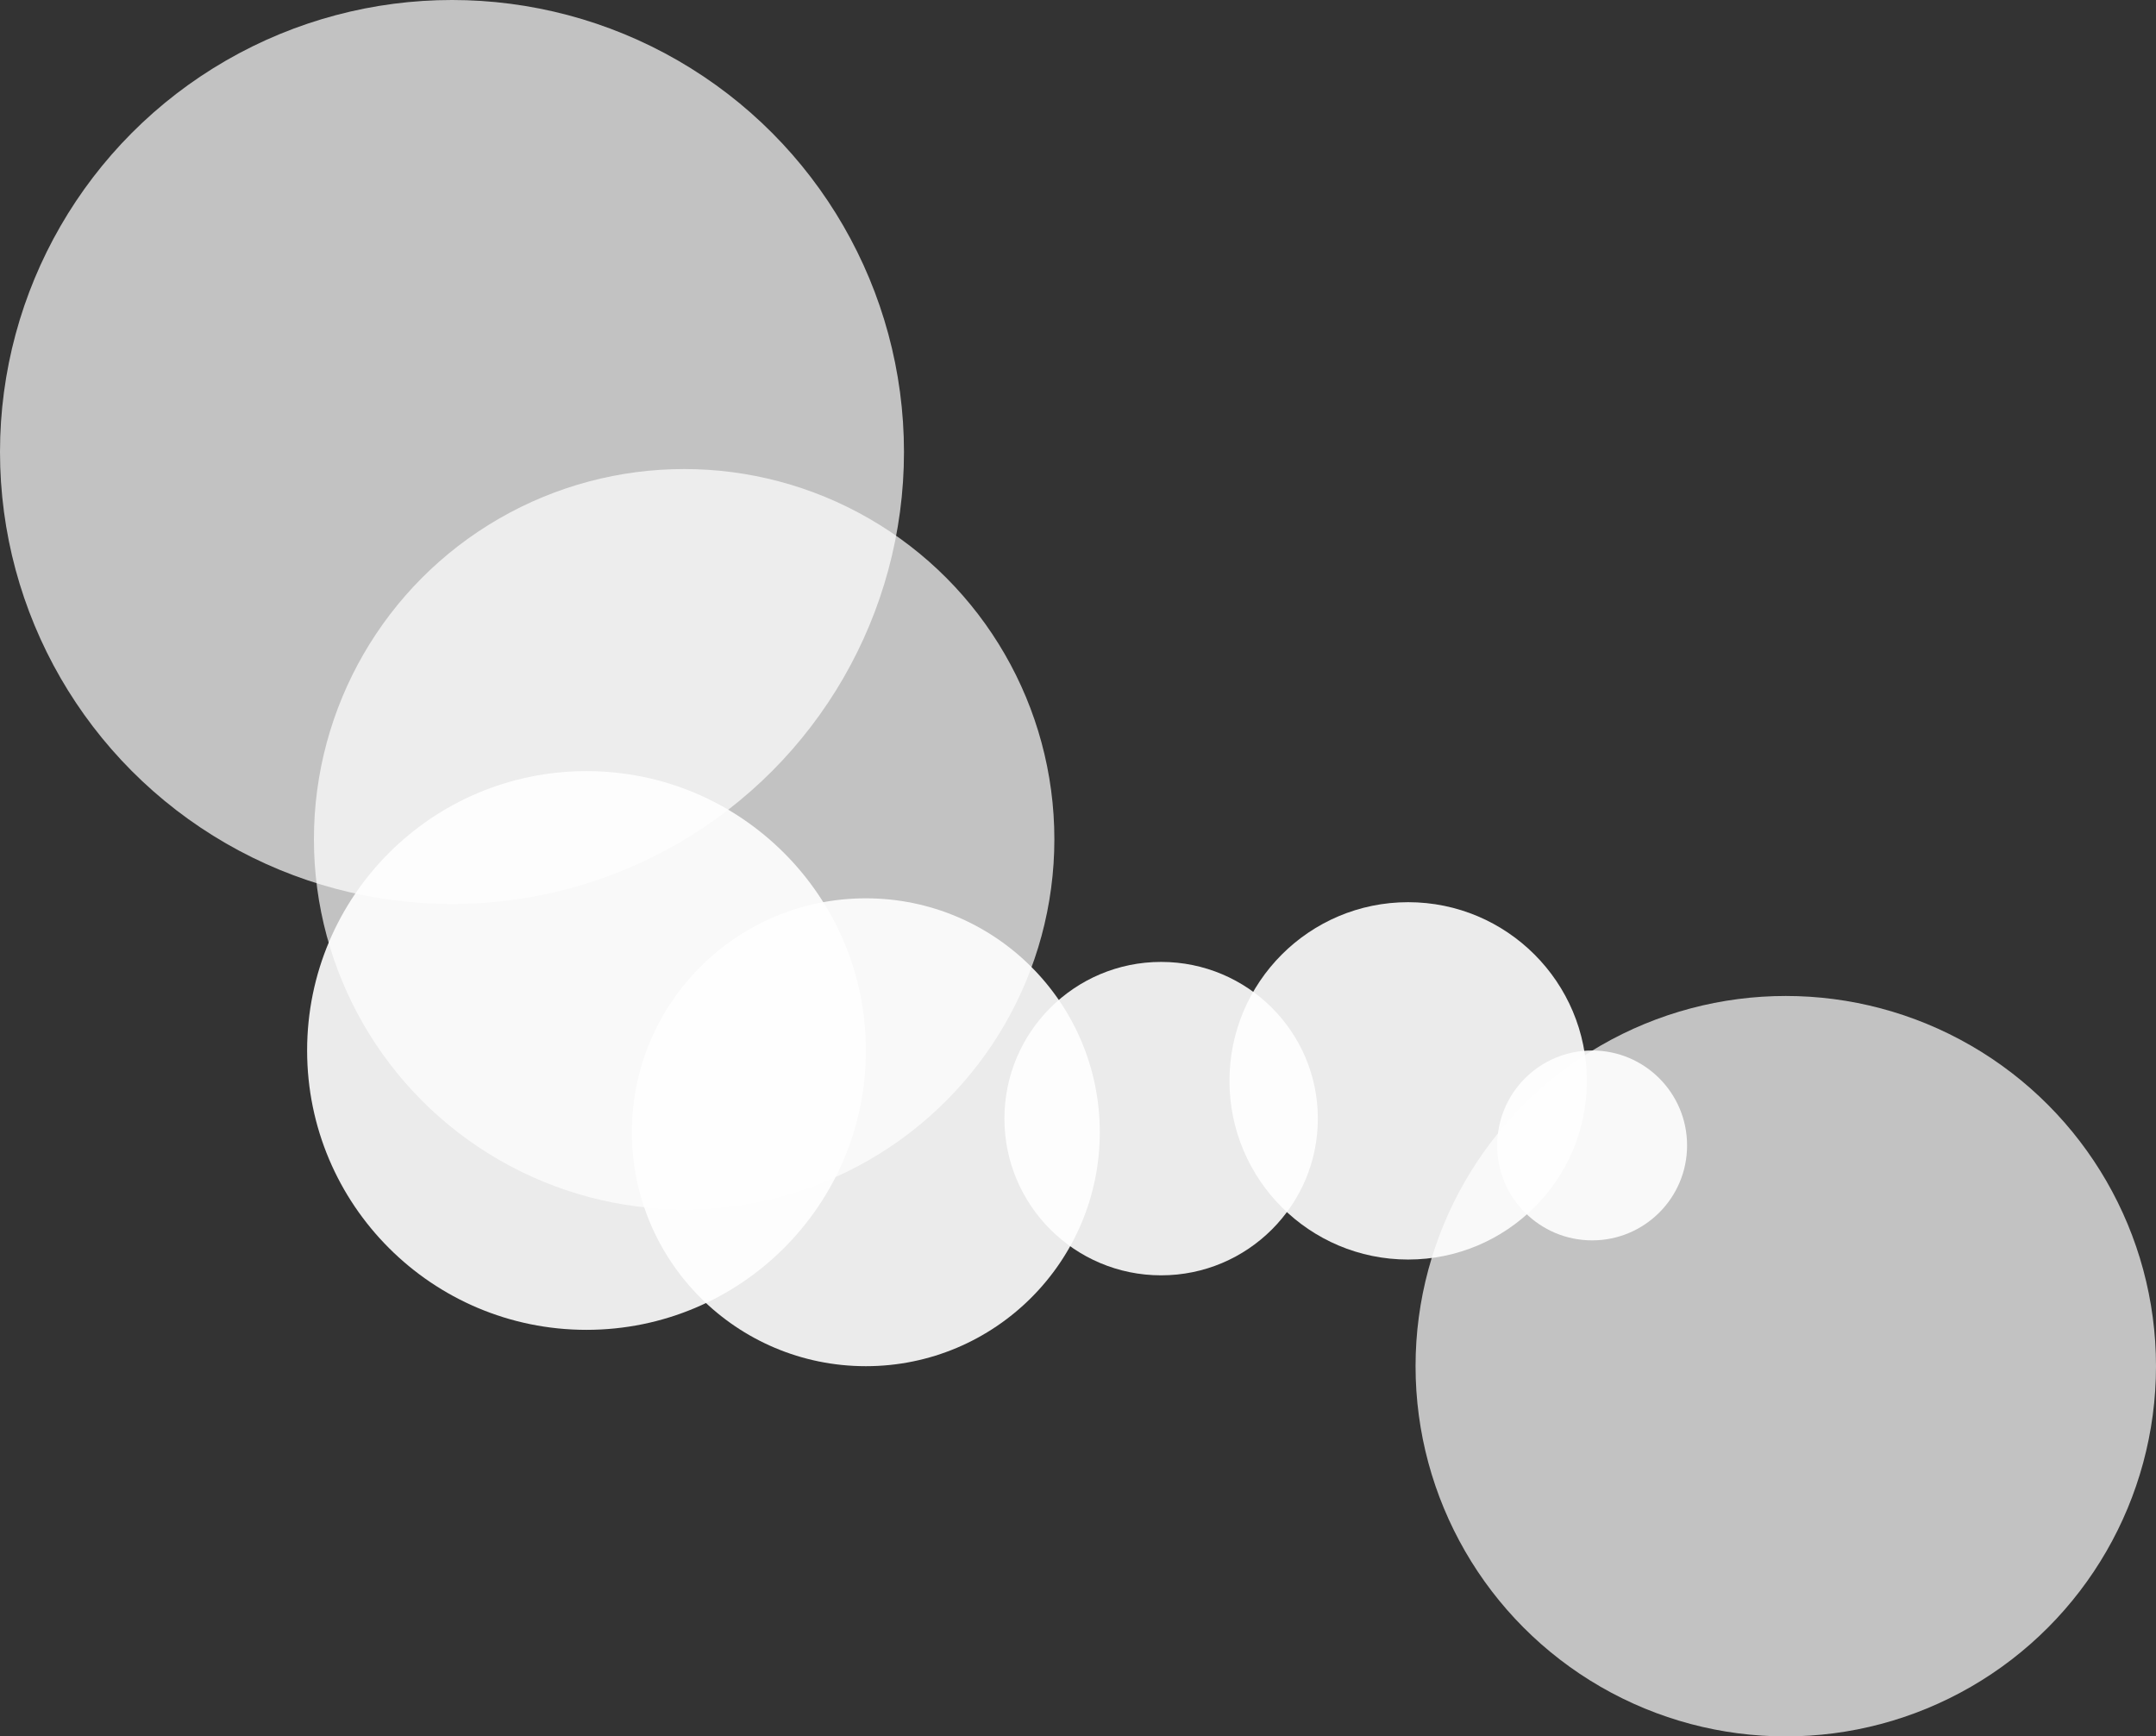 <?xml version="1.0" encoding="utf-8"?>
<!-- Generator: Adobe Illustrator 15.0.0, SVG Export Plug-In . SVG Version: 6.00 Build 0)  -->
<!DOCTYPE svg PUBLIC "-//W3C//DTD SVG 1.1//EN" "http://www.w3.org/Graphics/SVG/1.1/DTD/svg11.dtd">
<svg version="1.1" id="Слой_1" xmlns="http://www.w3.org/2000/svg" xmlns:xlink="http://www.w3.org/1999/xlink" x="0px" y="0px"
	 width="474.6px" height="382.238px" viewBox="0 0 474.6 382.238" enable-background="new 0 0 474.6 382.238" xml:space="preserve">
<rect x="0" y="0" width="474.6" height="382.238" fill="#333333" stroke="none"/>
<g id="cloud_bg">
	<circle opacity="0.7" fill="#FFFFFF" cx="393.103" cy="300.741" r="81.497"/>
	<circle opacity="0.7" fill="#FFFFFF" cx="150.6" cy="184.747" r="81.497"/>
	<circle opacity="0.7" fill="#FFFFFF" cx="99.496" cy="99.496" r="99.496"/>
	<circle opacity="0.9" fill="#FFFFFF" cx="129.103" cy="231.244" r="61.497"/>
	<circle opacity="0.9" fill="#FFFFFF" cx="190.6" cy="249.244" r="51.497"/>
	<circle opacity="0.9" fill="#FFFFFF" cx="255.6" cy="246.244" r="34.497"/>
	<circle opacity="0.9" fill="#FFFFFF" cx="350.479" cy="252.145" r="20.9"/>
	<circle opacity="0.9" fill="#FFFFFF" cx="309.976" cy="237.932" r="39.333"/>
</g>
</svg>
